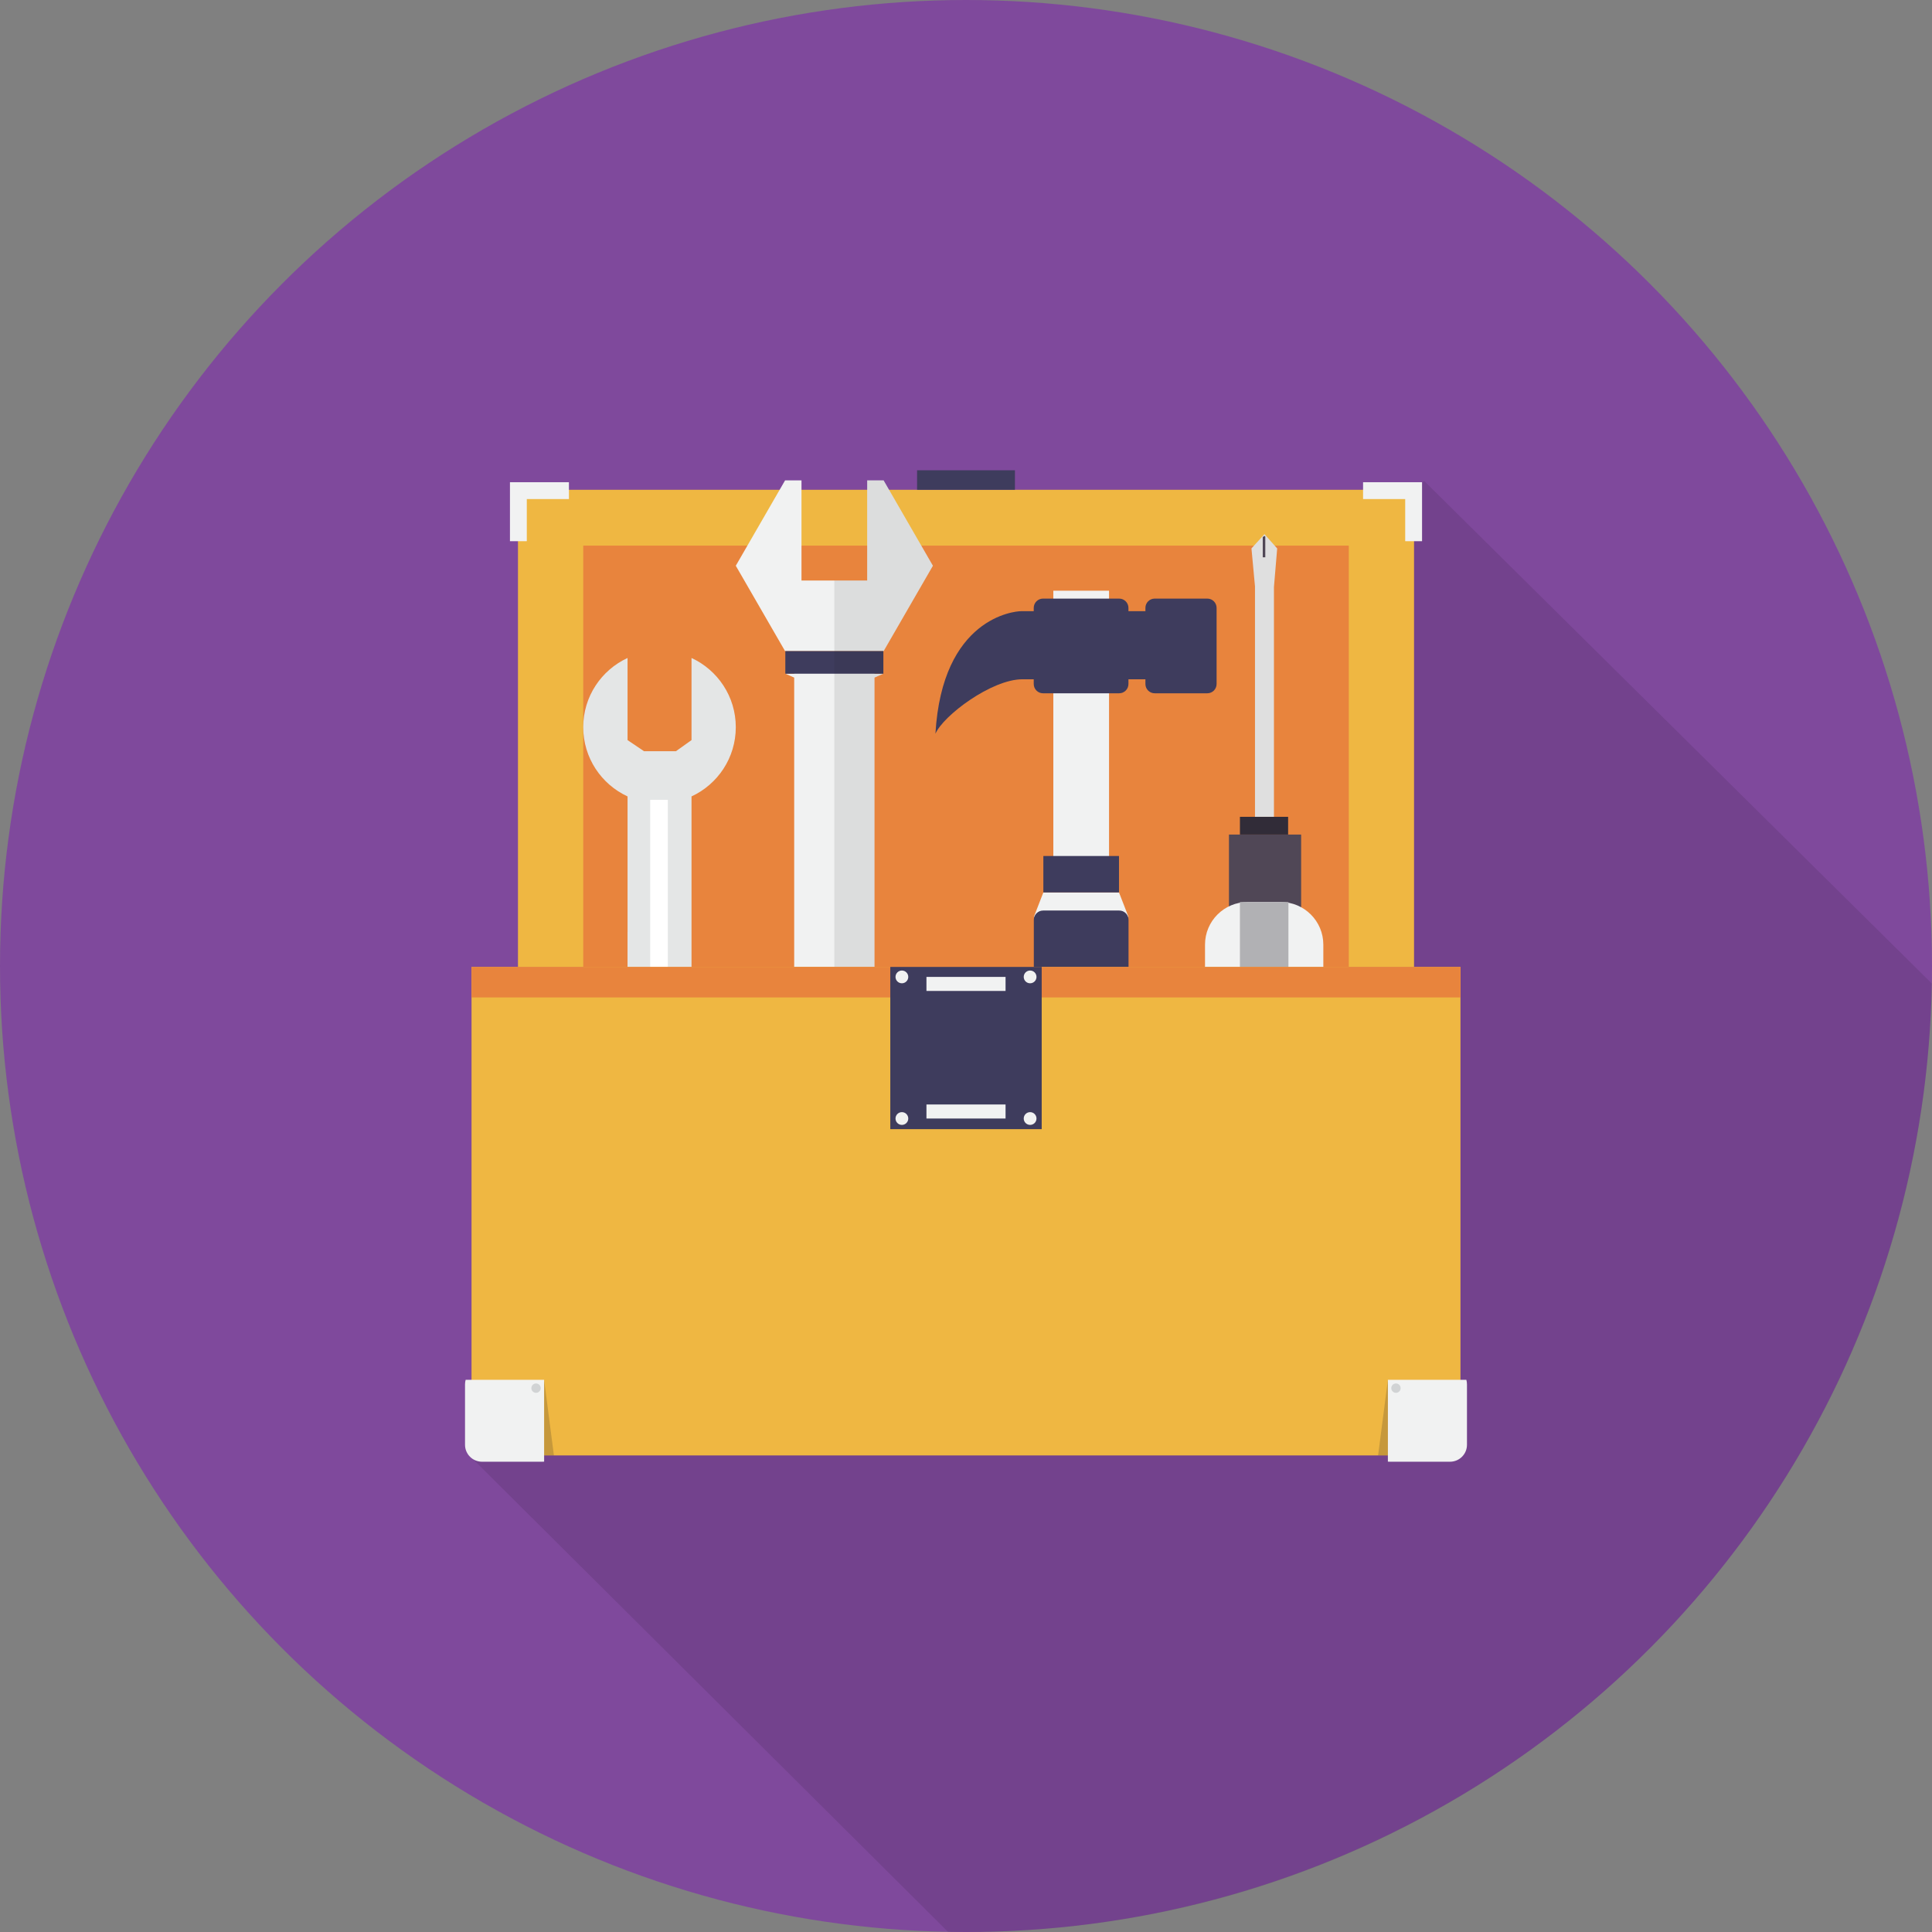 <?xml version="1.0" encoding="utf-8"?>
<!-- Generator: Adobe Illustrator 16.0.0, SVG Export Plug-In . SVG Version: 6.00 Build 0)  -->
<!DOCTYPE svg PUBLIC "-//W3C//DTD SVG 1.1//EN" "http://www.w3.org/Graphics/SVG/1.1/DTD/svg11.dtd">
<svg version="1.1" id="Multiple_Services" xmlns="http://www.w3.org/2000/svg" xmlns:xlink="http://www.w3.org/1999/xlink" x="0px"
	 y="0px" width="512px" height="512px" viewBox="0 0 512 512" enable-background="new 0 0 512 512" xml:space="preserve">
<rect x="0" y="0" width="512" height="512" fill="#808080" stroke="none"/>
<circle id="Background_26_" fill="#7F499C" cx="256" cy="256" r="256"/>
<path id="Shadow_27_" opacity="0.1" d="M511.941,260.632L377.442,127.48l-10.275,5.687L124.826,386.161l126.393,125.778
	C252.81,511.969,254.401,512,256,512C395.836,512,509.469,399.877,511.941,260.632z"/>
<g>
	<g>
		<g>
			<rect x="137.268" y="129.799" fill-rule="evenodd" clip-rule="evenodd" fill="#EFB742" width="237.467" height="126.446"/>
			<rect x="154.565" y="144.595" fill-rule="evenodd" clip-rule="evenodd" fill="#E8843D" width="202.872" height="153.692"/>
			<polygon fill-rule="evenodd" clip-rule="evenodd" fill="#F1F2F2" points="150.773,127.792 139.608,127.792 135.143,127.792 
				135.143,132.257 135.143,143.422 139.608,143.422 139.608,132.257 150.773,132.257 			"/>
			<polygon fill-rule="evenodd" clip-rule="evenodd" fill="#F1F2F2" points="361.229,127.792 372.393,127.792 376.86,127.792 
				376.86,132.257 376.86,143.422 372.393,143.422 372.393,132.257 361.229,132.257 			"/>
		</g>
		<rect x="243.033" y="124.628" fill="#3E3C5D" width="25.938" height="5.17"/>
	</g>
	<g>
		<g>
			<path fill="#504756" d="M324.119,341.479c0-6.312,4.636-11.43,10.348-11.43c5.716,0,10.348,5.118,10.348,11.43
				c0,6.32-4.632,11.438-10.348,11.438C328.755,352.916,324.119,347.799,324.119,341.479z"/>
		</g>
		<g>
			<rect x="325.687" y="221.167" fill="#504756" width="19.128" height="27.285"/>
		</g>
		<g>
			<path fill="#F1F2F2" d="M319.341,250.339c0-6.235,5.05-11.291,11.29-11.291h8.773c6.243,0,11.292,5.056,11.292,11.291v87.18
				c0,6.242-5.049,11.289-11.292,11.289h-8.773c-6.24,0-11.29-5.047-11.29-11.289V250.339z"/>
		</g>
		<g>
			<rect x="328.593" y="239.048" fill="#B1B1B4" width="12.853" height="109.76"/>
		</g>
		<g>
			<rect x="328.593" y="216.466" fill="#312C38" width="12.774" height="4.701"/>
		</g>
		<g>
			<polygon fill="#DFDFDF" points="331.65,145.334 335.098,141.558 338.468,145.347 337.608,155.583 337.608,216.466 
				332.585,216.466 332.585,155.404 			"/>
		</g>
		<g>
			<polygon fill="#504756" points="335.098,142.027 334.642,142.325 334.642,147.685 335.316,147.685 335.316,142.179 			"/>
		</g>
	</g>
	<g>
		<polygon fill="#F1F2F2" points="296.547,236.503 299.071,243.002 273.976,243.002 276.499,236.503 		"/>
		<rect x="279.142" y="156.543" fill="#F1F2F2" width="14.763" height="73.318"/>
		<g>
			<path fill="#3E3C5D" d="M299.05,181.269c0,1.359-1.103,2.46-2.462,2.46h-20.174c-1.359,0-2.462-1.102-2.462-2.46v-20.174
				c0-1.359,1.103-2.46,2.462-2.46h20.174c1.359,0,2.462,1.102,2.462,2.46V181.269z"/>
			<path fill="#3E3C5D" d="M304.695,161.973c0,0-25.592,0-34.122,0c-1.702,0-20.901,1.722-22.674,32.477
				c2.045-4.78,14.844-14.435,23.063-14.435c8.029,0,33.732,0,33.732,0V161.973z"/>
			<path fill="#3E3C5D" d="M322.41,181.269c0,1.359-1.102,2.46-2.462,2.46h-13.94c-1.359,0-2.462-1.102-2.462-2.46v-20.174
				c0-1.359,1.103-2.46,2.462-2.46h13.94c1.36,0,2.462,1.102,2.462,2.46V181.269z"/>
		</g>
		<rect x="276.499" y="226.849" fill="#3E3C5D" width="20.048" height="9.654"/>
		<path fill="#3E3C5D" d="M299.071,319.294c0,1.358-1.102,2.459-2.46,2.459h-20.177c-1.356,0-2.459-1.101-2.459-2.459v-75.533
			c0-1.359,1.103-2.46,2.459-2.46h20.177c1.358,0,2.46,1.102,2.46,2.46V319.294z"/>
	</g>
	<g>
		<polygon fill-rule="evenodd" clip-rule="evenodd" fill="#F1F2F2" points="234.168,127.309 229.814,127.309 229.814,153.844 
			212.404,153.844 212.404,127.309 208.052,127.309 194.992,149.928 208.052,172.547 234.168,172.547 247.228,149.928 		"/>
		<polygon fill-rule="evenodd" clip-rule="evenodd" fill="#F1F2F2" points="234.1,178.537 231.75,178.537 231.75,175.542 
			210.47,175.542 210.47,178.537 208.12,178.537 210.47,179.57 210.47,256.245 231.75,256.245 231.75,179.57 		"/>
		<rect x="208.12" y="172.547" fill-rule="evenodd" clip-rule="evenodd" fill="#3E3C5D" width="25.98" height="5.99"/>
		<polygon opacity="0.1" fill-rule="evenodd" clip-rule="evenodd" fill="#231F20" points="234.168,127.309 229.814,127.309 
			229.814,153.844 221.11,153.844 221.11,256.245 231.75,256.245 231.75,179.57 234.1,178.537 234.1,172.547 234.168,172.547 
			247.228,149.928 		"/>
	</g>
	<g>
		<g>
			<path fill="#E4E6E6" d="M179.137,199.074h-8.468l-4.362-2.939v-21.766c-6.933,3.204-11.742,10.205-11.742,18.342
				c0,8.137,4.809,15.144,11.742,18.348v35.888h-0.008v56.387c-6.929,3.203-11.734,10.212-11.734,18.347
				c0,8.14,4.809,15.149,11.734,18.348v-21.771l4.11-2.926h8.49l4.351,2.926v21.771c6.934-3.198,11.742-10.208,11.742-18.348
				c0-8.135-4.808-15.144-11.742-18.347v-35.882h0.009v-56.394c6.928-3.204,11.733-10.21,11.733-18.348
				c0-8.137-4.801-15.138-11.733-18.342v21.766L179.137,199.074z"/>
			<rect x="172.314" y="211.963" fill="#FFFFFF" width="4.667" height="90.234"/>
		</g>
	</g>
	<g>
		<rect x="124.961" y="256.245" fill-rule="evenodd" clip-rule="evenodd" fill="#EFB742" width="262.079" height="129.458"/>
		<rect x="124.961" y="256.245" fill-rule="evenodd" clip-rule="evenodd" fill="#E8843D" width="262.079" height="8.084"/>
		<rect x="235.939" y="256.245" fill-rule="evenodd" clip-rule="evenodd" fill="#3E3C5D" width="40.122" height="42.993"/>
		<rect x="245.519" y="292.7" fill-rule="evenodd" clip-rule="evenodd" fill="#F1F2F2" width="20.964" height="3.719"/>
		<rect x="245.519" y="258.891" fill-rule="evenodd" clip-rule="evenodd" fill="#F1F2F2" width="20.964" height="3.719"/>
		<g>
			<circle fill-rule="evenodd" clip-rule="evenodd" fill="#F1F2F2" cx="239.01" cy="258.891" r="1.691"/>
			<circle fill-rule="evenodd" clip-rule="evenodd" fill="#F1F2F2" cx="272.99" cy="258.891" r="1.691"/>
			<circle fill-rule="evenodd" clip-rule="evenodd" fill="#F1F2F2" cx="239.01" cy="296.419" r="1.691"/>
			<circle fill-rule="evenodd" clip-rule="evenodd" fill="#F1F2F2" cx="272.99" cy="296.419" r="1.691"/>
		</g>
	</g>
	<g>
		<path fill-rule="evenodd" clip-rule="evenodd" fill="#F1F2F2" d="M367.803,365.662v21.688c0.148,0.013,0.299,0.021,0.449,0.021
			h16.021c2.481,0,4.49-2.012,4.49-4.491v-16.021c0-0.414-0.059-0.816-0.165-1.197H367.803z"/>
		<circle fill-rule="evenodd" clip-rule="evenodd" fill="#D1D3D4" cx="369.945" cy="367.873" r="1.241"/>
		<polygon opacity="0.2" fill-rule="evenodd" clip-rule="evenodd" fill="#231F20" points="367.803,385.703 365.21,385.703 
			367.803,365.662 		"/>
	</g>
	<g>
		<path fill-rule="evenodd" clip-rule="evenodd" fill="#F1F2F2" d="M144.198,365.662v21.688c-0.148,0.013-0.299,0.021-0.449,0.021
			h-16.021c-2.481,0-4.493-2.012-4.493-4.491v-16.021c0-0.414,0.061-0.816,0.167-1.197H144.198z"/>
		<circle fill-rule="evenodd" clip-rule="evenodd" fill="#D1D3D4" cx="142.057" cy="367.873" r="1.24"/>
		<polygon opacity="0.2" fill-rule="evenodd" clip-rule="evenodd" fill="#231F20" points="144.198,385.703 146.791,385.703 
			144.198,365.662 		"/>
	</g>
</g>
</svg>
